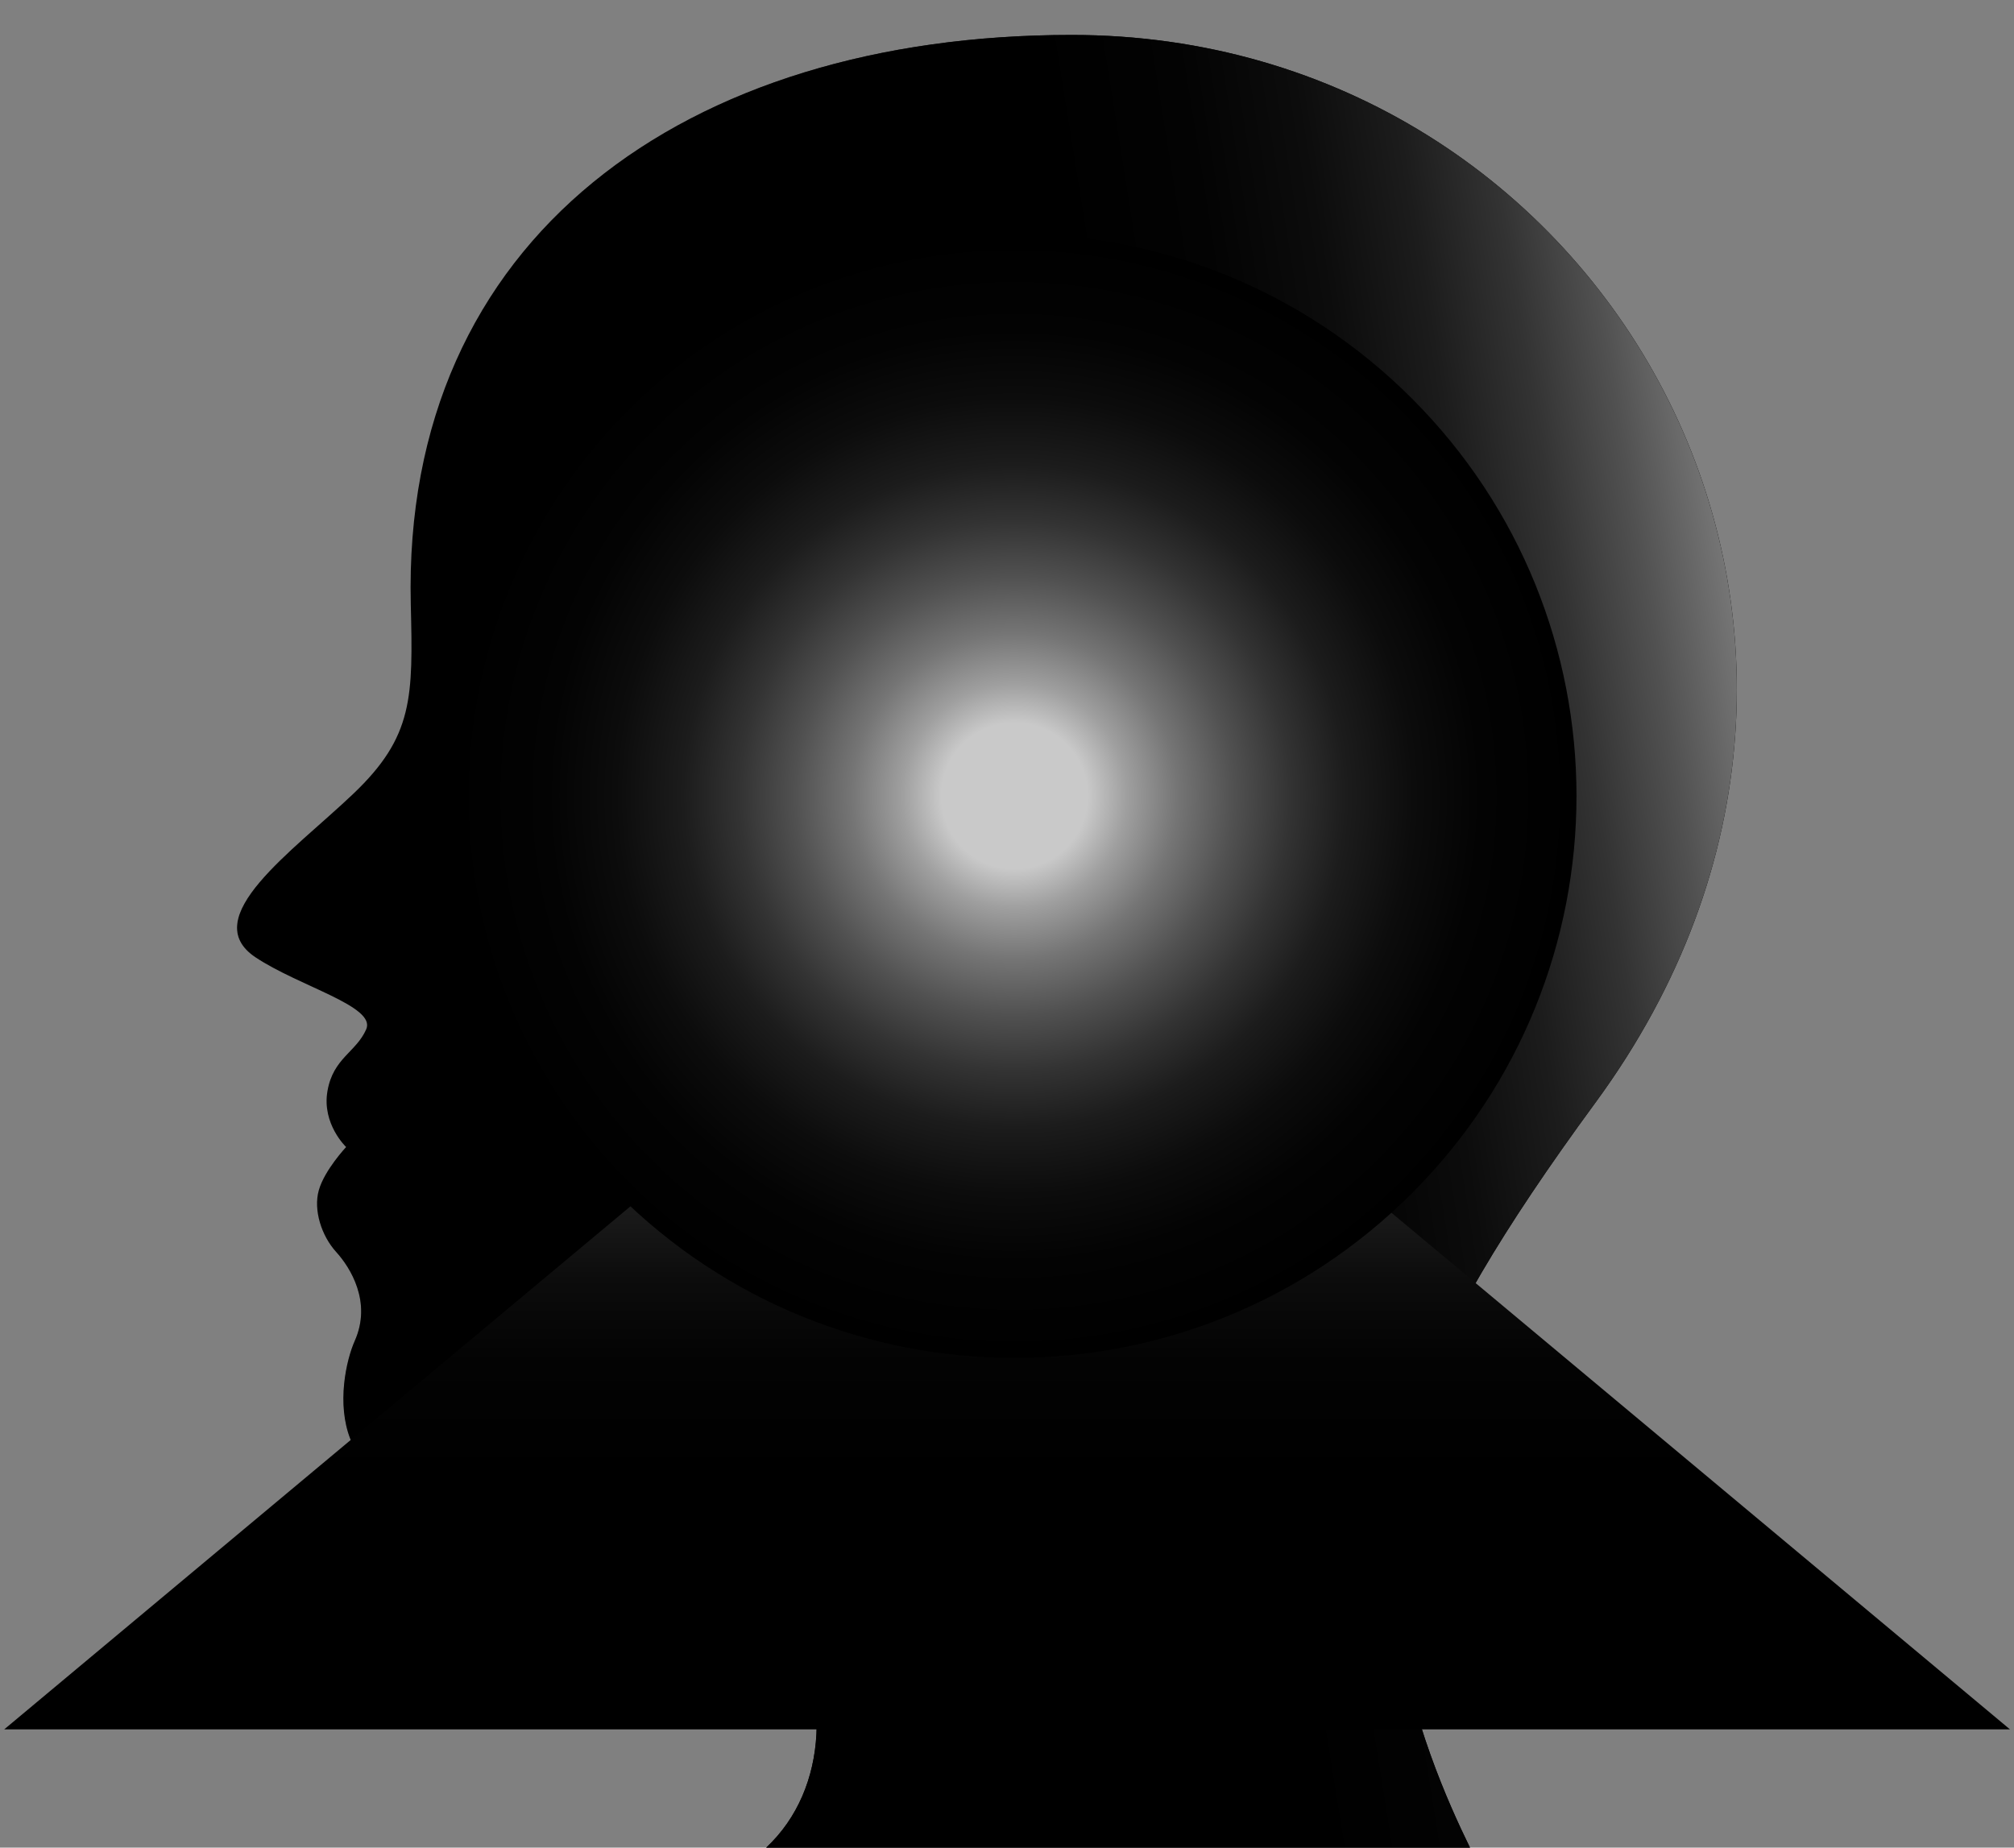 <svg width="339" height="311" viewBox="0 0 339 311" fill="none" xmlns="http://www.w3.org/2000/svg">
<rect x="0" y="0" width="339" height="311" fill="#808080" stroke="none"/>
<path style="mix-blend-mode:screen" d="M235.201 273.322C237.466 289.397 243.729 303.447 247.431 311.005H128.964C150.251 291.107 130.453 241.673 82.193 250.118C53.186 255.194 56.813 232.232 59.713 225.705C62.614 219.178 58.989 213.376 56.571 210.719C54.155 208.059 52.704 203.709 53.671 200.324C54.638 196.941 58.264 193.073 58.264 193.073C58.264 193.073 54.155 189.206 55.122 183.645C56.089 178.085 59.956 177.118 61.649 173.251C63.342 169.383 50.446 166.074 43.037 161.166C33.006 154.518 49.321 143.279 59.474 133.61C69.625 123.941 69.52 117.355 69.143 101.702C67.661 40.085 115.377 5.881 180.37 5.881C270.143 5.881 327.011 105.875 268.561 185.579C236.654 229.088 231.74 248.741 235.204 273.324L235.201 273.322Z" fill="url(#paint0_linear_935_373)"/>
<path style="mix-blend-mode:screen" d="M235.201 273.322C237.466 289.397 243.729 303.447 247.431 311.005H128.964C150.251 291.107 130.453 241.673 82.193 250.118C53.186 255.194 56.813 232.232 59.713 225.705C62.614 219.178 58.989 213.376 56.571 210.719C54.155 208.059 52.704 203.709 53.671 200.324C54.638 196.941 58.264 193.073 58.264 193.073C58.264 193.073 54.155 189.206 55.122 183.645C56.089 178.085 59.956 177.118 61.649 173.251C63.342 169.383 50.446 166.074 43.037 161.166C33.006 154.518 49.321 143.279 59.474 133.61C69.625 123.941 69.52 117.355 69.143 101.702C67.661 40.085 115.377 5.881 180.37 5.881C270.143 5.881 327.011 105.875 268.561 185.579C236.654 229.088 231.74 248.741 235.204 273.324L235.201 273.322Z" fill="url(#paint1_linear_935_373)"/>
<path d="M192.549 91.189H146.479V169.344H192.549V91.189Z" fill="white"/>
<path style="mix-blend-mode:screen" d="M192.552 169.344H146.48L0.706 291.101H338.325L192.552 169.344Z" fill="url(#paint2_linear_935_373)"/>
<path style="mix-blend-mode:screen" d="M237.648 200.867C274.595 163.92 274.595 104.016 237.648 67.069C200.701 30.122 140.798 30.122 103.851 67.069C66.904 104.016 66.904 163.92 103.851 200.867C140.798 237.814 200.701 237.814 237.648 200.867Z" fill="url(#paint3_radial_935_373)"/>
<defs>
<linearGradient id="paint0_linear_935_373" x1="30.912" y1="127.72" x2="219.717" y2="172.145" gradientUnits="userSpaceOnUse">
<stop stop-color="#C9C9C9"/>
<stop offset="0.09" stop-color="#9F9F9F"/>
<stop offset="0.19" stop-color="#757575"/>
<stop offset="0.3" stop-color="#515151"/>
<stop offset="0.41" stop-color="#333333"/>
<stop offset="0.53" stop-color="#1C1C1C"/>
<stop offset="0.66" stop-color="#0C0C0C"/>
<stop offset="0.81" stop-color="#030303"/>
<stop offset="1"/>
</linearGradient>
<linearGradient id="paint1_linear_935_373" x1="321.577" y1="140.114" x2="198.174" y2="159.859" gradientUnits="userSpaceOnUse">
<stop stop-color="#C9C9C9"/>
<stop offset="0.09" stop-color="#9F9F9F"/>
<stop offset="0.19" stop-color="#757575"/>
<stop offset="0.3" stop-color="#515151"/>
<stop offset="0.41" stop-color="#333333"/>
<stop offset="0.53" stop-color="#1C1C1C"/>
<stop offset="0.66" stop-color="#0C0C0C"/>
<stop offset="0.81" stop-color="#030303"/>
<stop offset="1"/>
</linearGradient>
<linearGradient id="paint2_linear_935_373" x1="169.516" y1="141.371" x2="169.516" y2="248.476" gradientUnits="userSpaceOnUse">
<stop stop-color="white"/>
<stop offset="0.07" stop-color="#D0D0D0"/>
<stop offset="0.17" stop-color="#A0A0A0"/>
<stop offset="0.26" stop-color="#757575"/>
<stop offset="0.36" stop-color="#515151"/>
<stop offset="0.47" stop-color="#333333"/>
<stop offset="0.57" stop-color="#1C1C1C"/>
<stop offset="0.69" stop-color="#0C0C0C"/>
<stop offset="0.82" stop-color="#030303"/>
<stop offset="1"/>
</linearGradient>
<radialGradient id="paint3_radial_935_373" cx="0" cy="0" r="1" gradientUnits="userSpaceOnUse" gradientTransform="translate(170.75 133.969) scale(94.609)">
<stop offset="0.13" stop-color="#C9C9C9"/>
<stop offset="0.2" stop-color="#9F9F9F"/>
<stop offset="0.29" stop-color="#757575"/>
<stop offset="0.39" stop-color="#515151"/>
<stop offset="0.49" stop-color="#333333"/>
<stop offset="0.59" stop-color="#1C1C1C"/>
<stop offset="0.71" stop-color="#0C0C0C"/>
<stop offset="0.83" stop-color="#030303"/>
<stop offset="1"/>
</radialGradient>
</defs>
</svg>
